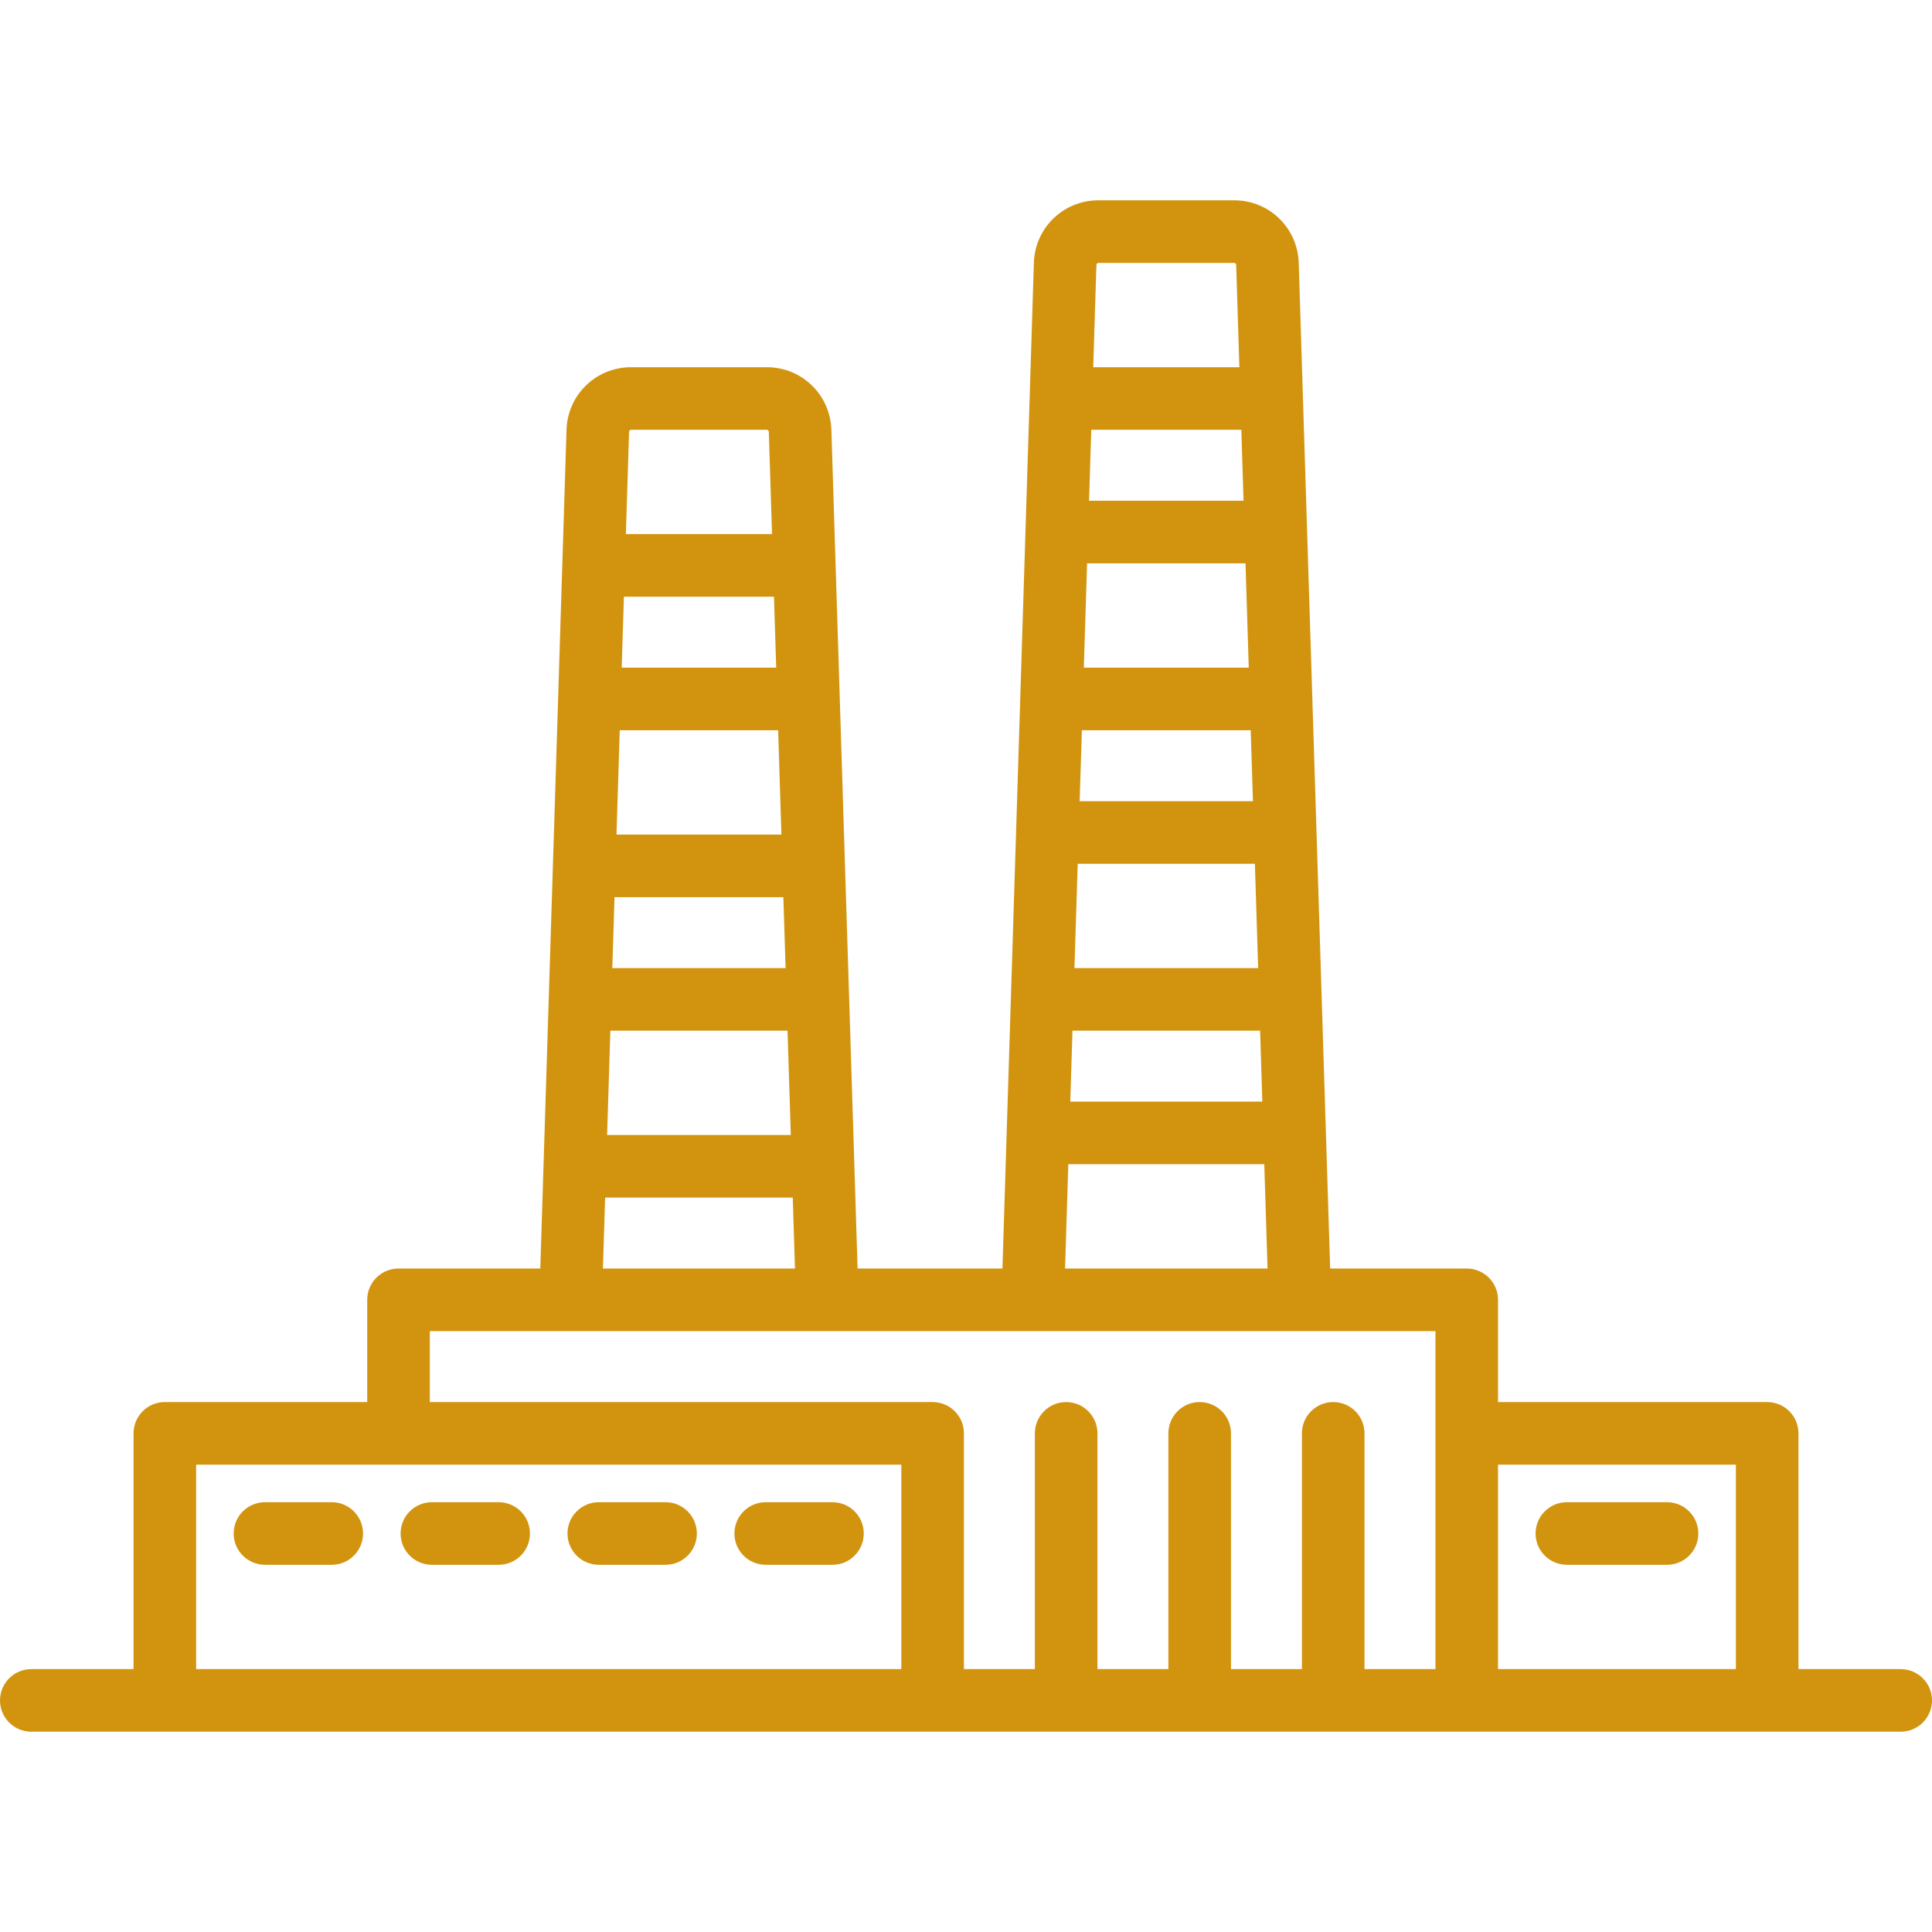 <?xml version='1.0' encoding='iso-8859-1'?>
<svg version="1.1" xmlns="http://www.w3.org/2000/svg" viewBox="0 0 463 463" xmlns:xlink="http://www.w3.org/1999/xlink" enable-background="new 0 0 463 463" fill="#d2940e">
  <g>
    <path d="m455.5,400h-24.5v-56.5c0-4.142-3.357-7.5-7.5-7.5h-64.5v-24.5c0-4.142-3.357-7.5-7.5-7.5h-32.731l-7.531-240.984c-0.262-8.42-7.067-15.016-15.492-15.016h-32.492c-8.425,0-15.229,6.596-15.492,15.016l-7.531,240.984h-34.712l-6.281-200.984c-0.262-8.42-7.067-15.016-15.492-15.016h-32.492c-8.425,0-15.229,6.596-15.492,15.016l-6.281,200.984h-33.981c-4.143,0-7.5,3.358-7.5,7.5v24.5h-48.5c-4.143,0-7.5,3.358-7.5,7.5v56.5h-24.5c-4.143,0-7.5,3.358-7.5,7.5s3.357,7.5 7.5,7.5h448c4.143,0 7.5-3.358 7.5-7.5s-3.357-7.5-7.5-7.5zm-39.5-49v49h-57v-49h57zm-115.738-159h-41.524l.531-17h40.462l.531,17zm-1-32h-39.524l.781-25h37.962l.781,25zm-40.993,47h42.462l.781,25h-44.024l.781-25zm39.743-87h-37.024l.531-17h35.962l.531,17zm-40.993,127h44.962l.531,17h-46.024l.531-17zm6.235-184h32.492c0.271,0 0.491,0.212 0.5,0.484l.766,24.516h-35.024l.766-24.516c0.009-0.272 0.228-0.484 0.5-0.484zm-7.235,216h46.962l.781,25h-48.524l.781-25zm-68.757-79h-39.524l.781-25h37.962l.781,25zm-39.993,15h40.462l.531,17h-41.524l.531-17zm38.743-55h-37.024l.531-17h35.962l.531,17zm-39.743,87h42.462l.781,25h-44.024l.781-25zm4.985-144h32.492c0.271,0 0.491,0.212 0.5,0.484l.766,24.516h-35.024l.766-24.516c0.009-0.272 0.228-0.484 0.5-0.484zm-6.235,184h44.962l.531,17h-46.024l.531-17zm-42.019,32h241v81h-17v-56.5c0-4.142-3.357-7.5-7.5-7.5s-7.5,3.358-7.5,7.5v56.5h-17v-56.5c0-4.142-3.357-7.5-7.5-7.5s-7.5,3.358-7.5,7.5v56.5h-17v-56.5c0-4.142-3.357-7.5-7.5-7.5s-7.5,3.358-7.5,7.5v56.5h-17v-56.5c0-4.142-3.357-7.5-7.5-7.5h-120.5v-17zm-56,32h169v49h-169v-49z"/>
    <path d="m79.5,360h-16c-4.143,0-7.5,3.358-7.5,7.5s3.357,7.5 7.5,7.5h16c4.143,0 7.5-3.358 7.5-7.5s-3.357-7.5-7.5-7.5z"/>
    <path d="m119.5,360h-16c-4.143,0-7.5,3.358-7.5,7.5s3.357,7.5 7.5,7.5h16c4.143,0 7.5-3.358 7.5-7.5s-3.357-7.5-7.5-7.5z"/>
    <path d="m159.5,360h-16c-4.143,0-7.5,3.358-7.5,7.5s3.357,7.5 7.5,7.5h16c4.143,0 7.5-3.358 7.5-7.5s-3.357-7.5-7.5-7.5z"/>
    <path d="m199.5,360h-16c-4.143,0-7.5,3.358-7.5,7.5s3.357,7.5 7.5,7.5h16c4.143,0 7.5-3.358 7.5-7.5s-3.357-7.5-7.5-7.5z"/>
    <path d="m375.5,375h24c4.143,0 7.5-3.358 7.5-7.5s-3.357-7.5-7.5-7.5h-24c-4.143,0-7.5,3.358-7.5,7.5s3.357,7.5 7.5,7.5z"/>
  </g>
</svg>
